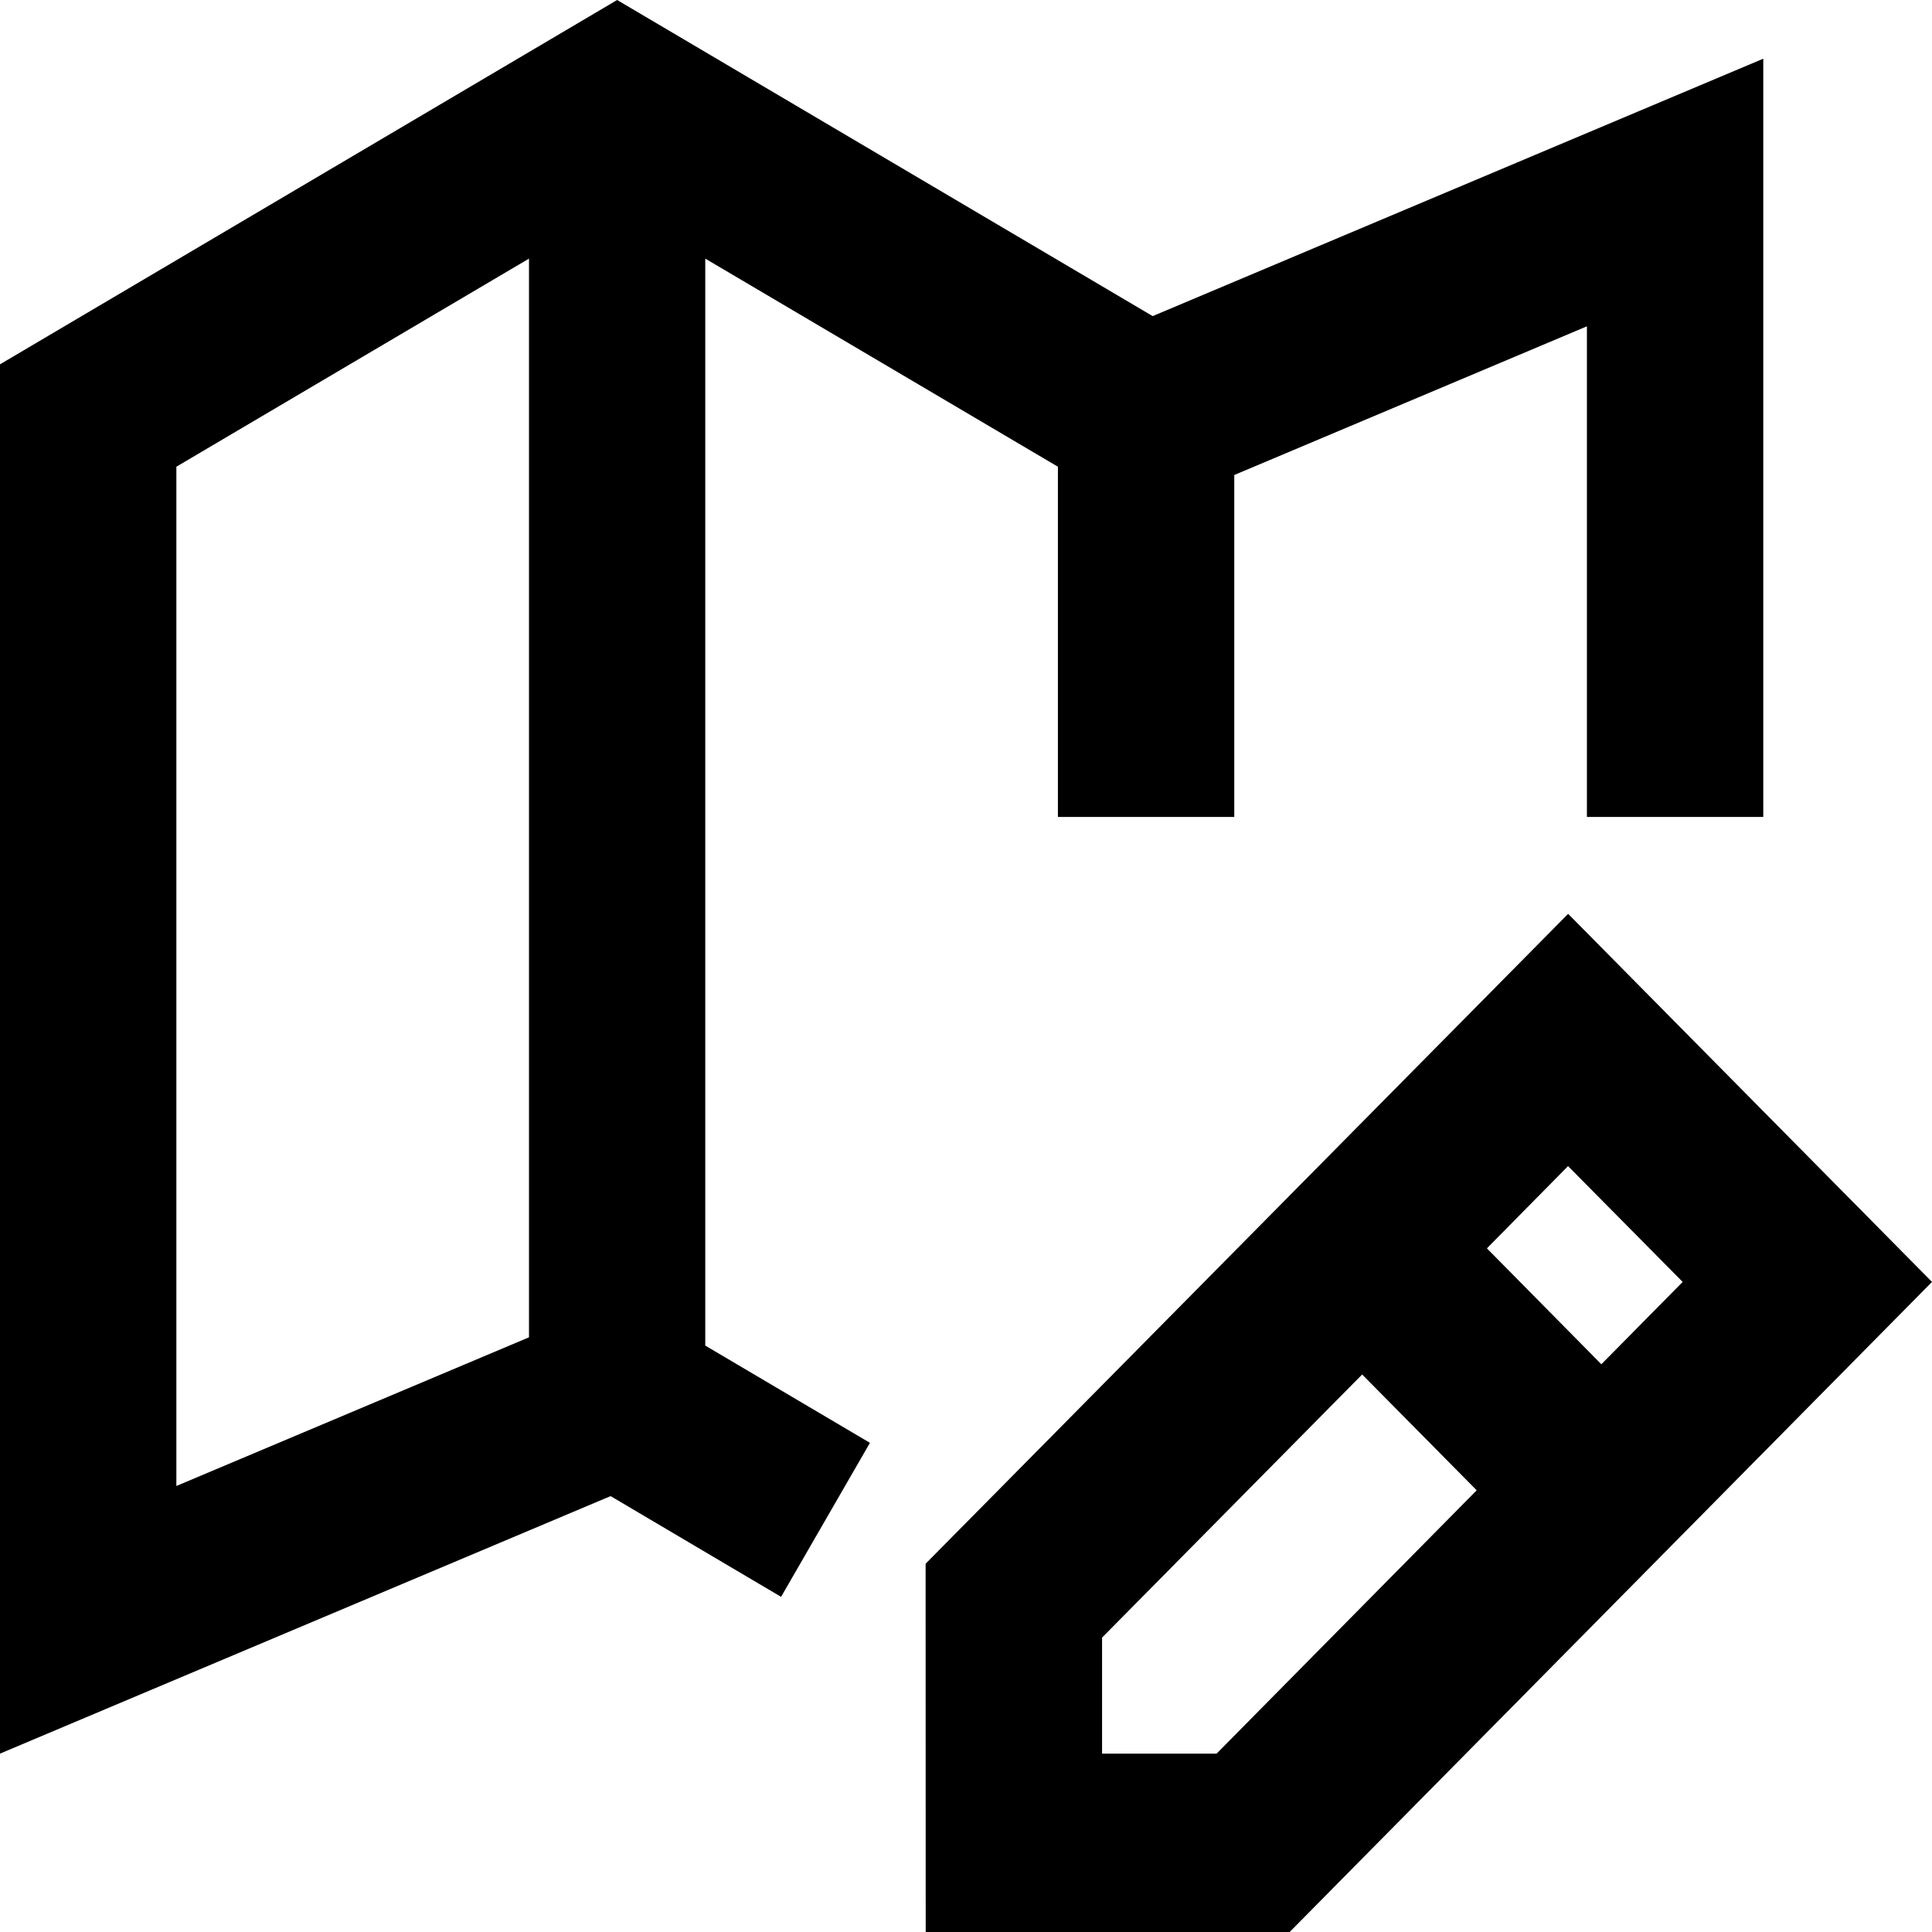 <svg width="21" height="21" viewBox="0 0 21 21" fill="none" xmlns="http://www.w3.org/2000/svg">
<path d="M6.708 0L12.529 3.436L19.166 0.638V8.88H17.249V3.547L13.416 5.163V8.88H11.499V5.073L7.666 2.811V14.626L9.456 15.683L8.49 17.357L6.637 16.262L0 19.061V3.96L6.708 0ZM5.75 14.536V2.811L1.917 5.073V16.152L5.75 14.536ZM17.045 9.933L21 13.934L14.018 21H10.062L10.061 16.997L17.045 9.933ZM16.162 13.569L17.406 14.829L18.29 13.934L17.044 12.675L16.162 13.569ZM16.051 16.199L14.806 14.94L11.979 17.8V19.061H13.224L16.051 16.199Z" fill="black"/>
</svg>
